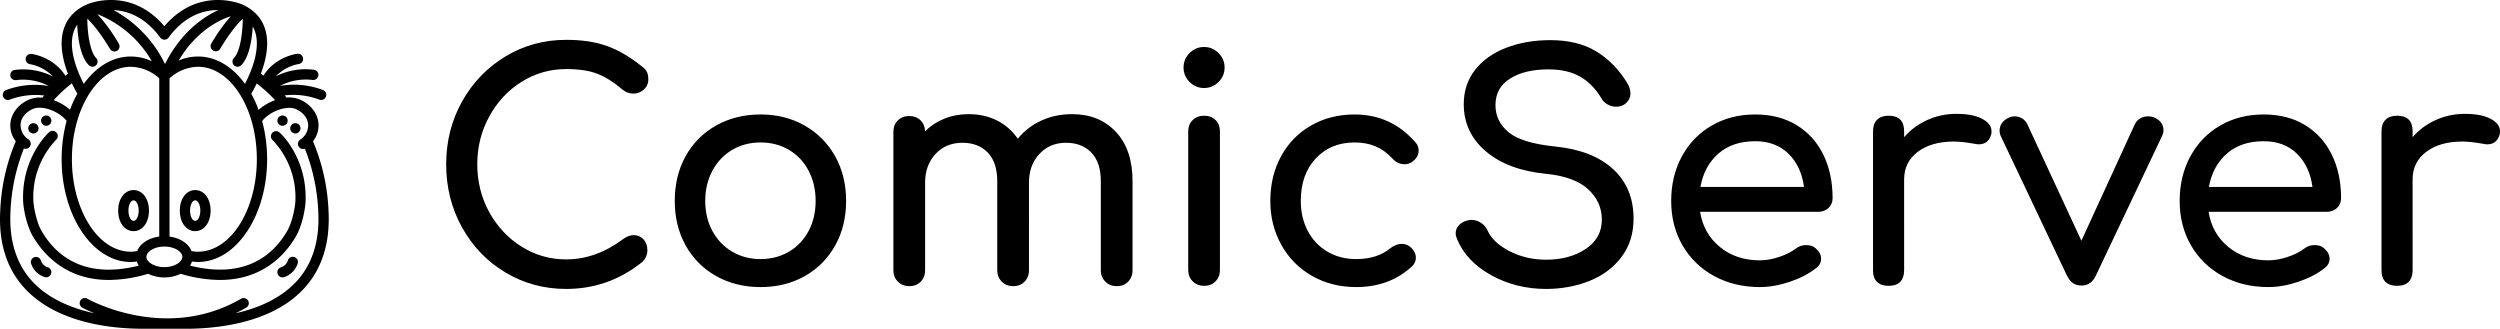 <?xml version="1.0" encoding="UTF-8"?>
<svg data-bbox="0.001 -0.001 425.847 56.006" preserveAspectRatio="none" xmlns:xlink="http://www.w3.org/1999/xlink" xmlns="http://www.w3.org/2000/svg" height="56" width="425.848" viewBox="0 0 425.848 56" data-type="shape">
    <g>
        <svg viewBox="2.56 -31.64 264.16 32.04" preserveAspectRatio="none" y="6.784" x="76" height="42.433" width="349.848">
            <path d="M18-31.64q3.04 0 5.26.8 2.22.8 4.5 2.64.48.36.64.74.16.38.16.9 0 .8-.58 1.32t-1.34.52q-.76 0-1.4-.52-1.64-1.4-3.2-2.02-1.56-.62-4.04-.62-3.12 0-5.74 1.64T8.1-21.78q-1.54 2.82-1.54 6.14 0 3.36 1.54 6.16 1.54 2.8 4.16 4.44Q14.88-3.4 18-3.4q3.84 0 7.36-2.64.68-.48 1.32-.48.76 0 1.26.54t.5 1.42q0 .84-.64 1.48Q23.48.4 18 .4q-4.28 0-7.82-2.12T4.6-7.52q-2.04-3.68-2.04-8.12 0-4.4 2.04-8.06t5.58-5.8q3.54-2.14 7.82-2.14zm25 9.6q3.16 0 5.66 1.42t3.92 3.94Q54-14.16 54-10.92q0 3.2-1.4 5.72-1.4 2.52-3.9 3.94T43 .16q-3.2 0-5.72-1.42-2.52-1.42-3.92-3.94t-1.4-5.72q0-3.24 1.4-5.76 1.4-2.52 3.92-3.94T43-22.04zm0 3.6q-2.04 0-3.66.96T36.8-14.8q-.92 1.72-.92 3.88t.92 3.86q.92 1.7 2.54 2.66 1.62.96 3.66.96t3.66-.96q1.62-.96 2.52-2.66.9-1.7.9-3.86t-.9-3.88q-.9-1.72-2.52-2.68-1.62-.96-3.66-.96zm40.08-3.64q3.48 0 5.62 2.28t2.14 6.36V-2q0 .88-.56 1.46T88.8.04q-.88 0-1.46-.58T86.76-2v-11.44q0-2.44-1.22-3.7-1.22-1.26-3.26-1.26-2.08 0-3.42 1.44-1.34 1.44-1.34 3.68V-2q0 .88-.56 1.46t-1.48.58q-.88 0-1.46-.58T73.44-2v-11.44q0-2.44-1.22-3.7Q71-18.4 68.96-18.4q-2.12 0-3.46 1.44-1.34 1.44-1.34 3.68V-2q0 .88-.56 1.46t-1.48.58q-.88 0-1.46-.58T60.08-2v-17.8q0-.92.58-1.48.58-.56 1.46-.56t1.44.54q.56.54.6 1.42 1.04-1.04 2.48-1.62 1.44-.58 3.12-.58 2.04 0 3.66.82t2.66 2.34q1.2-1.48 3-2.32 1.8-.84 4-.84zM98-19.84q0-.92.58-1.48.58-.56 1.46-.56.92 0 1.48.56.56.56.56 1.48v17.8q0 .88-.56 1.46t-1.48.58q-.88 0-1.46-.58T98-2.04v-17.8zm2.04-10.88q1.08 0 1.86.78t.78 1.86q0 1.08-.78 1.86t-1.86.78q-1.08 0-1.86-.78t-.78-1.86q0-1.08.78-1.86t1.86-.78zm19.36 8.68q4.72 0 7.84 3.6.4.44.4 1.04 0 .88-.88 1.48-.4.28-.92.28-.92 0-1.56-.72-1-1.08-2.18-1.58-1.18-.5-2.7-.5-3.08 0-5 2.06t-1.92 5.46q0 2.16.9 3.86.9 1.7 2.52 2.66 1.62.96 3.7.96 2.72 0 4.4-1.4.76-.56 1.48-.56.56 0 1.04.36.76.64.76 1.44 0 .6-.48 1.08-2.88 2.68-7.2 2.68-3.16 0-5.68-1.44-2.52-1.44-3.94-3.98t-1.42-5.66q0-3.2 1.38-5.74t3.86-3.96q2.48-1.42 5.6-1.42zm25.2-9.56q3.44 0 5.8 1.4t4 4q.48.76.48 1.44 0 .88-.8 1.44-.44.28-1.04.28-.6 0-1.12-.3-.52-.3-.8-.82-1.08-1.8-2.7-2.74-1.62-.94-4.1-.94-3.04 0-4.92 1.18t-1.88 3.42q0 2.08 1.68 3.48t6 1.84q4.8.48 7.44 2.9 2.64 2.42 2.64 6.38 0 2.88-1.56 4.94-1.56 2.06-4.14 3.08Q147 .4 144.04.4q-3.88 0-7.06-1.76-3.18-1.76-4.38-4.6-.2-.48-.2-.8 0-.6.44-1.06.44-.46 1.2-.62.12-.04.4-.04.64 0 1.22.38t.86 1.02q.72 1.56 2.84 2.64t4.68 1.08q3 0 5.08-1.38t2.08-3.78q0-2.28-1.76-3.9t-5.36-1.98q-4.96-.48-7.8-2.9t-2.84-6.06q0-2.56 1.46-4.42 1.46-1.86 4-2.84 2.54-.98 5.7-.98zm36.28 20.32q0 .76-.52 1.26t-1.32.5h-15.2q.44 2.8 2.54 4.52 2.1 1.72 5.14 1.72 1.2 0 2.5-.44t2.14-1.08q.56-.44 1.32-.44t1.2.4q.72.6.72 1.36 0 .72-.64 1.2-1.36 1.08-3.38 1.76-2.02.68-3.86.68-3.28 0-5.88-1.42t-4.06-3.94q-1.46-2.52-1.46-5.72 0-3.2 1.38-5.74t3.84-3.96q2.46-1.42 5.58-1.42 3.08 0 5.32 1.36t3.44 3.8q1.2 2.44 1.2 5.6zm-9.96-7.32q-2.92 0-4.74 1.6-1.82 1.6-2.3 4.28h13.32q-.36-2.68-2-4.28-1.64-1.6-4.28-1.6zm25.88-3.52q2.12 0 3.32.64 1.2.64 1.2 1.6 0 .28-.04.4-.36 1.28-1.6 1.28-.2 0-.6-.08-1.6-.28-2.6-.28-2.88 0-4.64 1.32-1.76 1.32-1.76 3.56V-2q0 .96-.5 1.48t-1.5.52q-.96 0-1.48-.5t-.52-1.5v-17.88q0-.96.52-1.48t1.48-.52q2 0 2 2v.76q1.2-1.4 2.96-2.2 1.76-.8 3.76-.8zm25.56.52q.52.24.8.66.28.42.28.94 0 .36-.2.76l-8.48 17.88q-.6 1.32-1.84 1.32-.68 0-1.12-.3-.44-.3-.8-1.02l-8.48-17.88q-.16-.32-.16-.72 0-1.08 1.12-1.64.36-.2.84-.2t.92.26q.44.26.68.74l6.96 15 6.88-15q.24-.48.7-.74.46-.26.98-.26t.92.2zm23.92 10.32q0 .76-.52 1.26t-1.32.5h-15.2q.44 2.8 2.54 4.52 2.1 1.72 5.14 1.72 1.2 0 2.5-.44t2.14-1.08q.56-.44 1.32-.44t1.2.4q.72.6.72 1.36 0 .72-.64 1.2-1.36 1.08-3.38 1.76-2.02.68-3.86.68-3.28 0-5.88-1.42t-4.06-3.94q-1.46-2.52-1.46-5.72 0-3.2 1.38-5.74t3.84-3.96q2.46-1.42 5.58-1.42 3.08 0 5.32 1.36t3.44 3.8q1.2 2.44 1.2 5.6zm-9.96-7.32q-2.92 0-4.74 1.6-1.82 1.6-2.3 4.28h13.32q-.36-2.68-2-4.28-1.64-1.6-4.28-1.6zm25.88-3.52q2.12 0 3.32.64 1.2.64 1.2 1.6 0 .28-.04.4-.36 1.28-1.6 1.28-.2 0-.6-.08-1.6-.28-2.6-.28-2.88 0-4.64 1.32-1.76 1.32-1.76 3.56V-2q0 .96-.5 1.48t-1.5.52q-.96 0-1.48-.5t-.52-1.5v-17.88q0-.96.52-1.48t1.48-.52q2 0 2 2v.76q1.2-1.4 2.96-2.2 1.76-.8 3.76-.8z"/>
        </svg>
        <svg viewBox="0 0 128 128" preserveAspectRatio="none" height="56" width="56">
            <g>
                <path d="M20 46.97a2 2 0 1 1-4 0 2 2 0 0 1 4 0z"/>
                <path d="M15 49.97a2 2 0 1 1-4 0 2 2 0 0 1 4 0z"/>
                <path d="M127.92 82.32A77.58 77.58 0 0 0 121.86 55a10 10 0 0 0 2.14-6.94c-.31-3.78-2.82-7.17-6.73-9.08a11 11 0 0 0-5.68-1l-.73-.84a28.57 28.57 0 0 1 13.39 1.62 2 2 0 0 0 1.58-3.68A31.93 31.93 0 0 0 109 33.44a21.74 21.74 0 0 1 12.71-2.31 2 2 0 0 0 .67-3.94 25.48 25.48 0 0 0-15 2.54 16.35 16.35 0 0 1 8.87-4.79 2 2 0 0 0-.51-4c-.36 0-8.57 1.18-13.17 8.51l-1-.78c1.91-5 3.43-11.55 1.68-17.25-1.35-4.41-4.42-7.7-9.11-9.75C94 1.63 77.45-5.56 64 10.21 50.59-5.58 34 1.63 33.9 1.7c-4.7 2.06-7.77 5.34-9.13 9.76-1.75 5.7-.23 12.22 1.68 17.25l-1 .78C20.82 22.16 12.61 21 12.25 21a2 2 0 0 0-.51 4 16.34 16.34 0 0 1 8.87 4.79 25.45 25.45 0 0 0-15-2.54 2 2 0 0 0 .68 3.94 21.47 21.47 0 0 1 12.72 2.31 31.94 31.94 0 0 0-16.8 1.63 2 2 0 0 0 1.58 3.67 28.58 28.58 0 0 1 13.39-1.62l-.73.84a11 11 0 0 0-5.68 1c-3.9 1.91-6.42 5.3-6.73 9.08a10 10 0 0 0 2.1 6.9A77.57 77.57 0 0 0 .08 82.32C-.57 95.07 2.88 105.4 10.33 113c12.41 12.73 32.78 15 45.49 15h14.73c12.06.17 34.22-1.55 47.27-15.1 7.34-7.63 10.74-17.9 10.1-30.58zM107.1 39a19.76 19.76 0 0 0-6.41 3.77 44.88 44.88 0 0 0-2.87-6.27c.44-.74 1.24-2.16 2.13-4a53.6 53.6 0 0 1 7.15 6.5zM74.57 97.75c-1.13-2.91-4.41-5.1-8.57-5.63V30.51A16.82 16.82 0 0 1 77.09 26C89.72 26 100 42.12 100 62S89.72 98 77.09 98a14.14 14.14 0 0 1-2.52-.25zM50.91 98C38.28 98 28 81.83 28 62s10.28-36 22.91-36A16.82 16.82 0 0 1 62 30.51v61.6c-4.17.54-7.45 2.72-8.57 5.63a14.14 14.14 0 0 1-2.52.26zm6.09 2c0-1.89 2.88-4 7-4s7 2.11 7 4-2.87 4-7 4-7-2.12-7-4zm38.37-67.35C90.57 26 84.14 22 77.09 22a19 19 0 0 0-7.53 1.58C76.76 11.47 86.2 7.47 89.85 6.33a69.29 69.29 0 0 0-7.57 10.61A2 2 0 1 0 85.72 19c4.91-8.22 8.54-11.47 8.6-11.52a2 2 0 0 0 .19-.2c0 5.06-.92 12.76-3.42 15.29a2 2 0 1 0 2.84 2.82c3.24-3.31 4.2-10.39 4.47-15.07a11 11 0 0 1 1 2.3c2.12 6.9-1.86 15.9-4.03 20.03zM61.28 13.19l1.17 1.49a2 2 0 0 0 1.59.77 2 2 0 0 0 1.58-.79l1.08-1.43C73 5.59 79.91 3.87 85 3.93c-5.67 2.6-14.44 8.42-20.76 21a47.57 47.57 0 0 0-20-21c4.92.23 11.26 2.23 17.04 9.26zm-32.68-.56a10.78 10.78 0 0 1 1.46-3c.21 4.66 1.1 12.3 4.52 15.75a2 2 0 1 0 2.84-2.82C34.92 20 34 12.32 34 7.26a2 2 0 0 0 .19.2s3.68 3.28 8.6 11.53a2 2 0 1 0 3.43-2.05A64.94 64.94 0 0 0 37.89 5.5a42.52 42.52 0 0 1 21.23 18.36A19.15 19.15 0 0 0 50.91 22c-7.05 0-13.48 4-18.28 10.65-2.17-4.12-6.15-13.1-4.03-20.02zM28 32.45c.89 1.88 1.7 3.31 2.13 4a44.87 44.87 0 0 0-2.87 6.27A19.75 19.75 0 0 0 20.9 39a53.59 53.59 0 0 1 7.1-6.55zm86.89 77.67c-6.19 6.42-14.75 9.95-23.15 11.84 1.4-.68 2.81-1.41 4.21-2.23a2 2 0 0 0-2-3.46c-29.67 17.19-59.69.18-60 0a2 2 0 0 0-2 3.46 49.25 49.25 0 0 0 4.9 2.27c-8.48-1.84-17.34-5.32-23.65-11.8-6.65-6.82-9.71-16.16-9.12-27.77v-.1A74.52 74.52 0 0 1 9.3 57.82a2 2 0 0 0 1.89-3.47 6.72 6.72 0 0 1-3.17-6c.19-2.39 1.83-4.51 4.5-5.81 3.85-1.88 10.55.89 13.42 4.52A57.11 57.11 0 0 0 24 62c0 22 12.07 40 26.91 40a17.57 17.57 0 0 0 2.38-.17 6.64 6.64 0 0 0 .75 1.6c-21.37 5.35-32.3-4-37.78-13.39-2.26-3.86-3.15-9.9-3.26-11.67a32.23 32.23 0 0 1 8.82-23.91 2 2 0 0 0-2.68-3c-.44.4-10.85 10-10.13 27 .1 2.39 1.19 9.1 3.78 13.52C17 99.14 25.74 109 42.41 109a54.44 54.44 0 0 0 15.25-2.4 14.78 14.78 0 0 0 12.67 0 54.43 54.43 0 0 0 15.26 2.4c16.68 0 25.45-9.82 29.6-16.91 2.59-4.41 3.68-11.13 3.78-13.52.72-17.06-9.69-26.65-10.13-27a2 2 0 0 0-2.68 3 32.22 32.22 0 0 1 8.84 23.8c-.07 1.77-1 7.82-3.23 11.66-5.48 9.35-16.41 18.74-37.78 13.39a6.64 6.64 0 0 0 .75-1.6 17.57 17.57 0 0 0 2.38.17C91.93 102 104 84 104 62a57.11 57.11 0 0 0-1.94-14.88c2.88-3.63 9.57-6.4 13.42-4.52 2.66 1.3 4.3 3.42 4.5 5.81a6.72 6.72 0 0 1-3.17 6 2 2 0 0 0 1.89 3.48 74.92 74.92 0 0 1 5.22 24.56v.1c.6 11.45-2.43 20.76-8.98 27.56z"/>
                <path d="M112 46.97a2 2 0 1 1-4 0 2 2 0 0 1 4 0z"/>
                <path d="M117 49.97a2 2 0 1 1-4 0 2 2 0 0 1 4 0z"/>
                <path d="M58 82c0-4.64-2.52-8-6-8s-6 3.37-6 8 2.52 8 6 8 6-3.38 6-8zm-6 4c-1.1 0-2-1.79-2-4s.9-4 2-4 2 1.79 2 4-.9 4-2 4z"/>
                <path d="M82 82c0-4.64-2.52-8-6-8s-6 3.37-6 8 2.52 8 6 8 6-3.38 6-8zm-6 4c-1.1 0-2-1.79-2-4s.9-4 2-4 2 1.79 2 4-.9 4-2 4z"/>
                <path d="M18.61 104.08a4.16 4.16 0 0 1-2.68-2.62 2 2 0 0 0-3.87 1 8.14 8.14 0 0 0 5.33 5.41 2 2 0 0 0 1.22-3.81z"/>
                <path d="M114.5 100.05a2 2 0 0 0-2.44 1.44 4.14 4.14 0 0 1-2.67 2.6 2 2 0 0 0-1.3 2.51 2 2 0 0 0 2.51 1.3 8.14 8.14 0 0 0 5.33-5.41 2 2 0 0 0-1.43-2.44z"/>
            </g>
        </svg>
    </g>
</svg>
